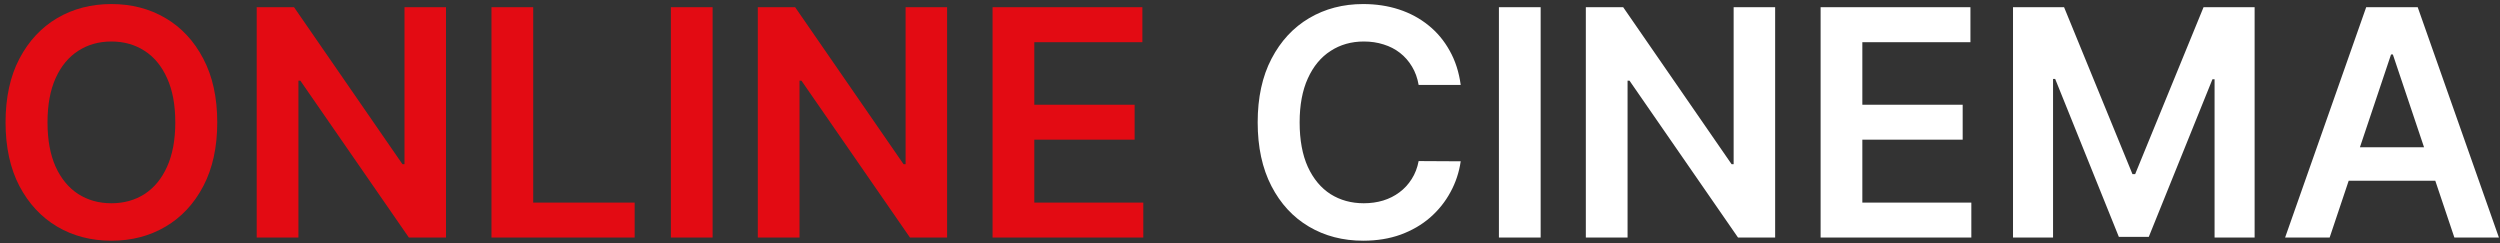 <svg width="442" height="43" viewBox="0 0 442 43" fill="none" xmlns="http://www.w3.org/2000/svg">
<rect x="0" y="0" width="442" height="43" fill="#333333" stroke="none"/>
<path d="M38.409 21.636C38.409 26.025 37.587 29.783 35.943 32.912C34.312 36.028 32.085 38.414 29.261 40.071C26.451 41.728 23.262 42.557 19.696 42.557C16.13 42.557 12.935 41.728 10.111 40.071C7.3 38.401 5.073 36.008 3.429 32.892C1.798 29.763 0.983 26.011 0.983 21.636C0.983 17.248 1.798 13.496 3.429 10.381C5.073 7.252 7.3 4.859 10.111 3.202C12.935 1.545 16.13 0.716 19.696 0.716C23.262 0.716 26.451 1.545 29.261 3.202C32.085 4.859 34.312 7.252 35.943 10.381C37.587 13.496 38.409 17.248 38.409 21.636ZM30.991 21.636C30.991 18.547 30.508 15.942 29.54 13.821C28.585 11.687 27.259 10.076 25.562 8.989C23.866 7.888 21.91 7.338 19.696 7.338C17.482 7.338 15.527 7.888 13.829 8.989C12.133 10.076 10.8 11.687 9.832 13.821C8.878 15.942 8.401 18.547 8.401 21.636C8.401 24.725 8.878 27.337 9.832 29.472C10.8 31.593 12.133 33.204 13.829 34.304C15.527 35.391 17.482 35.935 19.696 35.935C21.91 35.935 23.866 35.391 25.562 34.304C27.259 33.204 28.585 31.593 29.54 29.472C30.508 27.337 30.991 24.725 30.991 21.636ZM78.853 1.273V42H72.29L53.1 14.258H52.762V42H45.384V1.273H51.986L71.157 29.034H71.515V1.273H78.853ZM86.892 42V1.273H94.27V35.815H112.207V42H86.892ZM125.989 1.273V42H118.611V1.273H125.989ZM167.447 1.273V42H160.884L141.694 14.258H141.356V42H133.978V1.273H140.58L159.751 29.034H160.109V1.273H167.447ZM175.486 42V1.273H201.974V7.457H182.864V18.514H200.602V24.699H182.864V35.815H202.134V42H175.486Z" fill="#E30B13"/>
<path d="M258.253 15.014H250.815C250.603 13.794 250.212 12.714 249.642 11.773C249.072 10.818 248.363 10.009 247.514 9.347C246.666 8.684 245.698 8.187 244.611 7.855C243.537 7.51 242.377 7.338 241.131 7.338C238.917 7.338 236.955 7.895 235.244 9.009C233.534 10.109 232.195 11.726 231.227 13.861C230.259 15.982 229.776 18.574 229.776 21.636C229.776 24.752 230.259 27.377 231.227 29.511C232.208 31.633 233.547 33.237 235.244 34.324C236.955 35.398 238.91 35.935 241.111 35.935C242.33 35.935 243.471 35.776 244.531 35.457C245.605 35.126 246.566 34.642 247.415 34.006C248.277 33.369 248.999 32.587 249.582 31.659C250.179 30.731 250.59 29.671 250.815 28.477L258.253 28.517C257.974 30.453 257.371 32.269 256.443 33.966C255.528 35.663 254.329 37.161 252.844 38.46C251.359 39.746 249.622 40.754 247.634 41.483C245.645 42.199 243.438 42.557 241.011 42.557C237.432 42.557 234.237 41.728 231.426 40.071C228.616 38.414 226.402 36.021 224.784 32.892C223.167 29.763 222.358 26.011 222.358 21.636C222.358 17.248 223.173 13.496 224.804 10.381C226.435 7.252 228.655 4.859 231.466 3.202C234.277 1.545 237.458 0.716 241.011 0.716C243.278 0.716 245.386 1.034 247.335 1.67C249.284 2.307 251.021 3.241 252.545 4.474C254.07 5.694 255.323 7.192 256.304 8.969C257.298 10.732 257.948 12.747 258.253 15.014ZM272.387 1.273V42H265.009V1.273H272.387ZM313.845 1.273V42H307.283L288.092 14.258H287.754V42H280.376V1.273H286.979L306.149 29.034H306.507V1.273H313.845ZM321.884 42V1.273H348.373V7.457H329.262V18.514H347.001V24.699H329.262V35.815H348.532V42H321.884ZM355.9 1.273H364.928L377.019 30.784H377.496L389.587 1.273H398.616V42H391.536V14.02H391.158L379.903 41.881H374.613L363.357 13.96H362.979V42H355.9V1.273ZM411.88 42H404.005L418.343 1.273H427.451L441.809 42H433.934L423.056 9.625H422.738L411.88 42ZM412.138 26.031H433.616V31.957H412.138V26.031Z" fill="white"/>
</svg>
